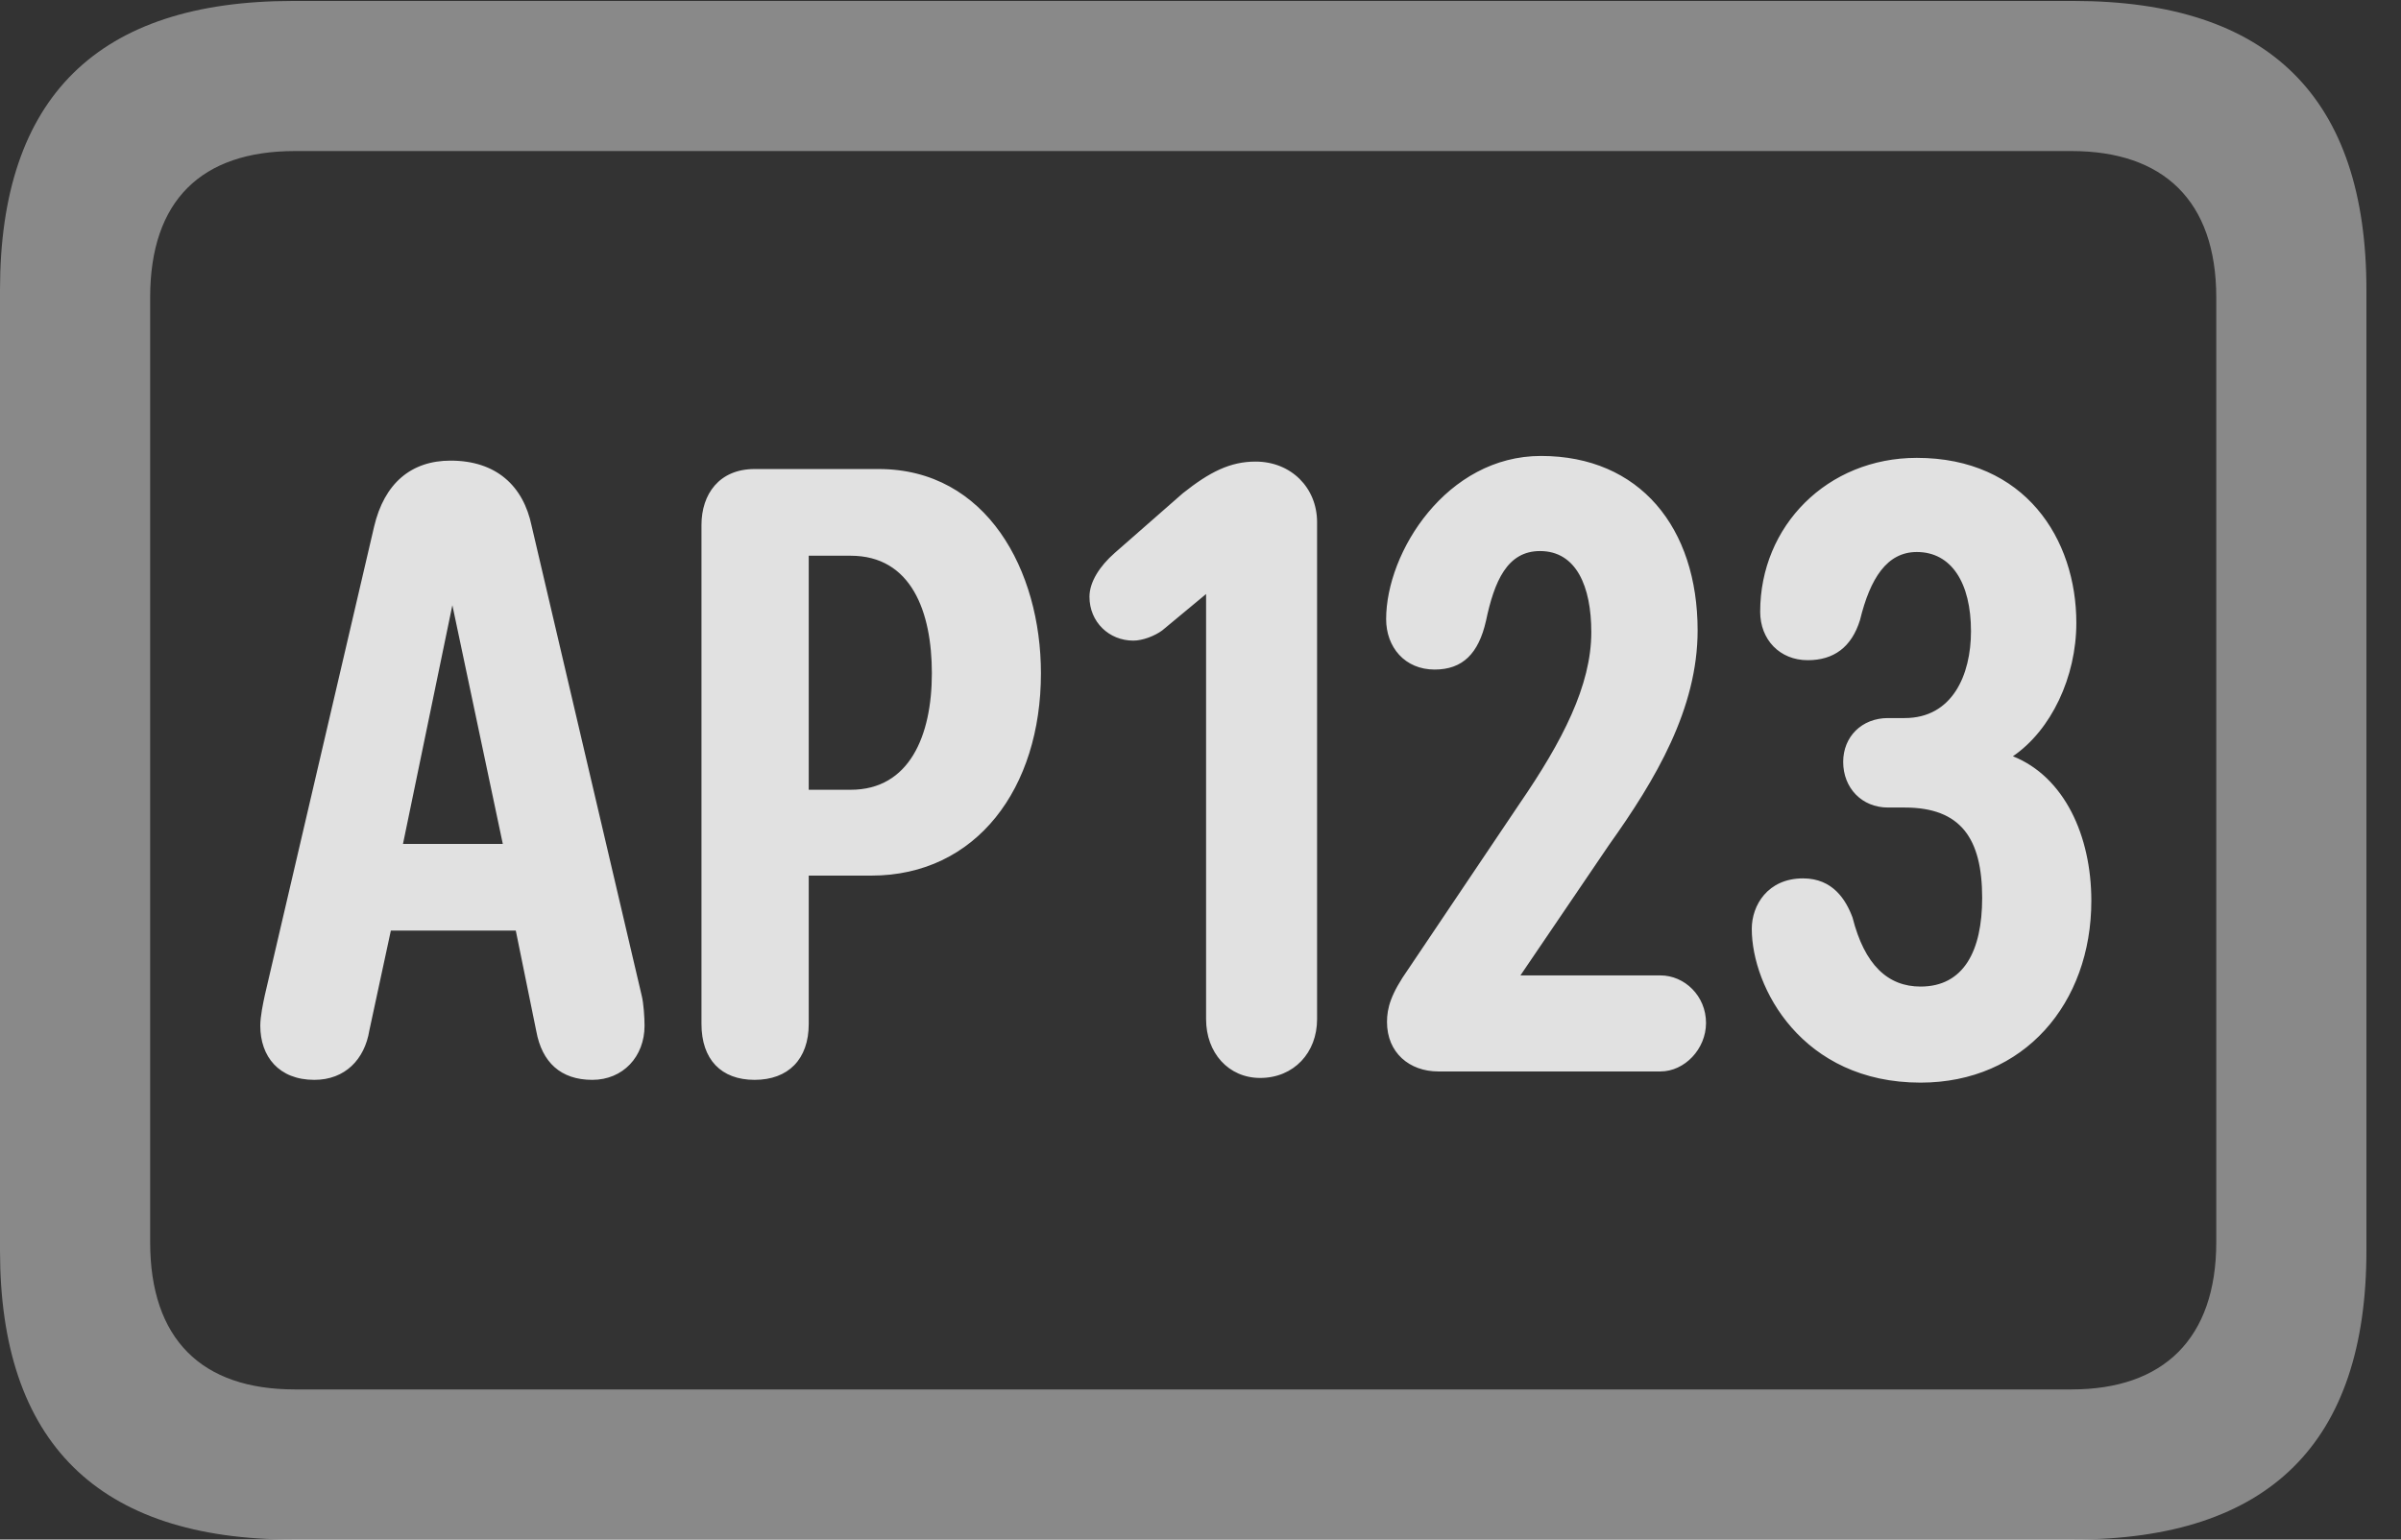 <?xml version="1.0" encoding="UTF-8"?>
<!--Generator: Apple Native CoreSVG 341-->
<!DOCTYPE svg
PUBLIC "-//W3C//DTD SVG 1.1//EN"
       "http://www.w3.org/Graphics/SVG/1.1/DTD/svg11.dtd">
<svg version="1.1" xmlns="http://www.w3.org/2000/svg" xmlns:xlink="http://www.w3.org/1999/xlink" viewBox="0 0 25.137 16.123">
 <rect x="0" y="0" width="25.137" height="16.123" fill="#333333" stroke="none"/>
 <g>
  <rect height="16.123" opacity="0" width="25.137" x="0" y="0"/>
  <path d="M3.066 16.123L21.709 16.123C23.76 16.123 24.775 15.107 24.775 13.096L24.775 3.037C24.775 1.025 23.76 0.01 21.709 0.01L3.066 0.01C1.025 0.01 0 1.016 0 3.037L0 13.096C0 15.107 1.025 16.123 3.066 16.123ZM3.086 14.551C2.109 14.551 1.572 14.023 1.572 13.008L1.572 3.115C1.572 2.1 2.109 1.582 3.086 1.582L21.689 1.582C22.646 1.582 23.203 2.1 23.203 3.115L23.203 13.008C23.203 14.023 22.646 14.551 21.689 14.551Z" fill="white" fill-opacity="0.425"/>
  <path d="M3.291 11.309C3.613 11.309 3.818 11.094 3.867 10.791L4.092 9.746L5.4 9.746L5.615 10.801C5.674 11.123 5.869 11.309 6.201 11.309C6.523 11.309 6.748 11.065 6.748 10.742C6.748 10.654 6.738 10.508 6.719 10.43L5.566 5.508C5.479 5.088 5.195 4.824 4.717 4.824C4.307 4.824 4.023 5.059 3.916 5.518L2.773 10.42C2.754 10.508 2.725 10.645 2.725 10.742C2.725 11.065 2.92 11.309 3.291 11.309ZM4.219 8.838L4.736 6.338L5.264 8.838ZM7.9 11.309C8.252 11.309 8.467 11.094 8.467 10.723L8.467 9.17L9.121 9.17C10.225 9.17 10.898 8.252 10.898 7.051C10.898 5.977 10.332 4.912 9.199 4.912L7.9 4.912C7.529 4.912 7.344 5.176 7.344 5.498L7.344 10.723C7.344 11.094 7.549 11.309 7.9 11.309ZM8.467 8.271L8.467 5.82L8.906 5.82C9.541 5.82 9.756 6.406 9.756 7.051C9.756 7.705 9.521 8.271 8.906 8.271ZM13.193 11.289C13.545 11.289 13.789 11.025 13.789 10.674L13.789 5.469C13.789 5.107 13.516 4.834 13.145 4.834C12.881 4.834 12.666 4.941 12.383 5.166L11.67 5.791C11.514 5.928 11.406 6.094 11.406 6.25C11.406 6.514 11.611 6.709 11.865 6.709C11.963 6.709 12.09 6.66 12.168 6.602L12.627 6.221L12.627 10.674C12.627 11.025 12.861 11.289 13.193 11.289ZM15.059 11.221L17.383 11.221C17.637 11.221 17.861 10.986 17.861 10.713C17.861 10.43 17.637 10.215 17.383 10.215L15.918 10.215L16.846 8.848C17.334 8.164 17.773 7.422 17.773 6.602C17.773 5.527 17.168 4.775 16.133 4.775C15.146 4.775 14.512 5.781 14.512 6.484C14.512 6.777 14.707 7.012 15.02 7.012C15.312 7.012 15.479 6.846 15.557 6.504C15.645 6.084 15.781 5.771 16.123 5.771C16.504 5.771 16.66 6.143 16.66 6.621C16.66 7.178 16.357 7.764 15.908 8.418L14.746 10.146C14.56 10.41 14.521 10.557 14.521 10.703C14.521 11.025 14.756 11.221 15.059 11.221ZM20.107 11.338C21.191 11.338 21.895 10.508 21.895 9.434C21.895 8.75 21.611 8.135 21.074 7.92C21.475 7.646 21.738 7.09 21.738 6.523C21.738 5.645 21.201 4.795 20.068 4.795C19.131 4.795 18.428 5.508 18.428 6.406C18.428 6.699 18.633 6.914 18.926 6.914C19.199 6.914 19.385 6.777 19.473 6.494C19.58 6.055 19.756 5.781 20.068 5.781C20.43 5.781 20.635 6.104 20.635 6.611C20.635 7.07 20.439 7.52 19.941 7.52L19.766 7.52C19.492 7.52 19.297 7.715 19.297 7.979C19.297 8.252 19.492 8.457 19.766 8.457L19.941 8.457C20.527 8.457 20.752 8.779 20.752 9.404C20.752 9.961 20.557 10.332 20.107 10.332C19.766 10.332 19.521 10.107 19.395 9.609C19.326 9.424 19.189 9.199 18.877 9.199C18.506 9.199 18.34 9.482 18.34 9.727C18.34 10.342 18.867 11.338 20.107 11.338Z" fill="white" fill-opacity="0.85"/>
 </g>
</svg>
